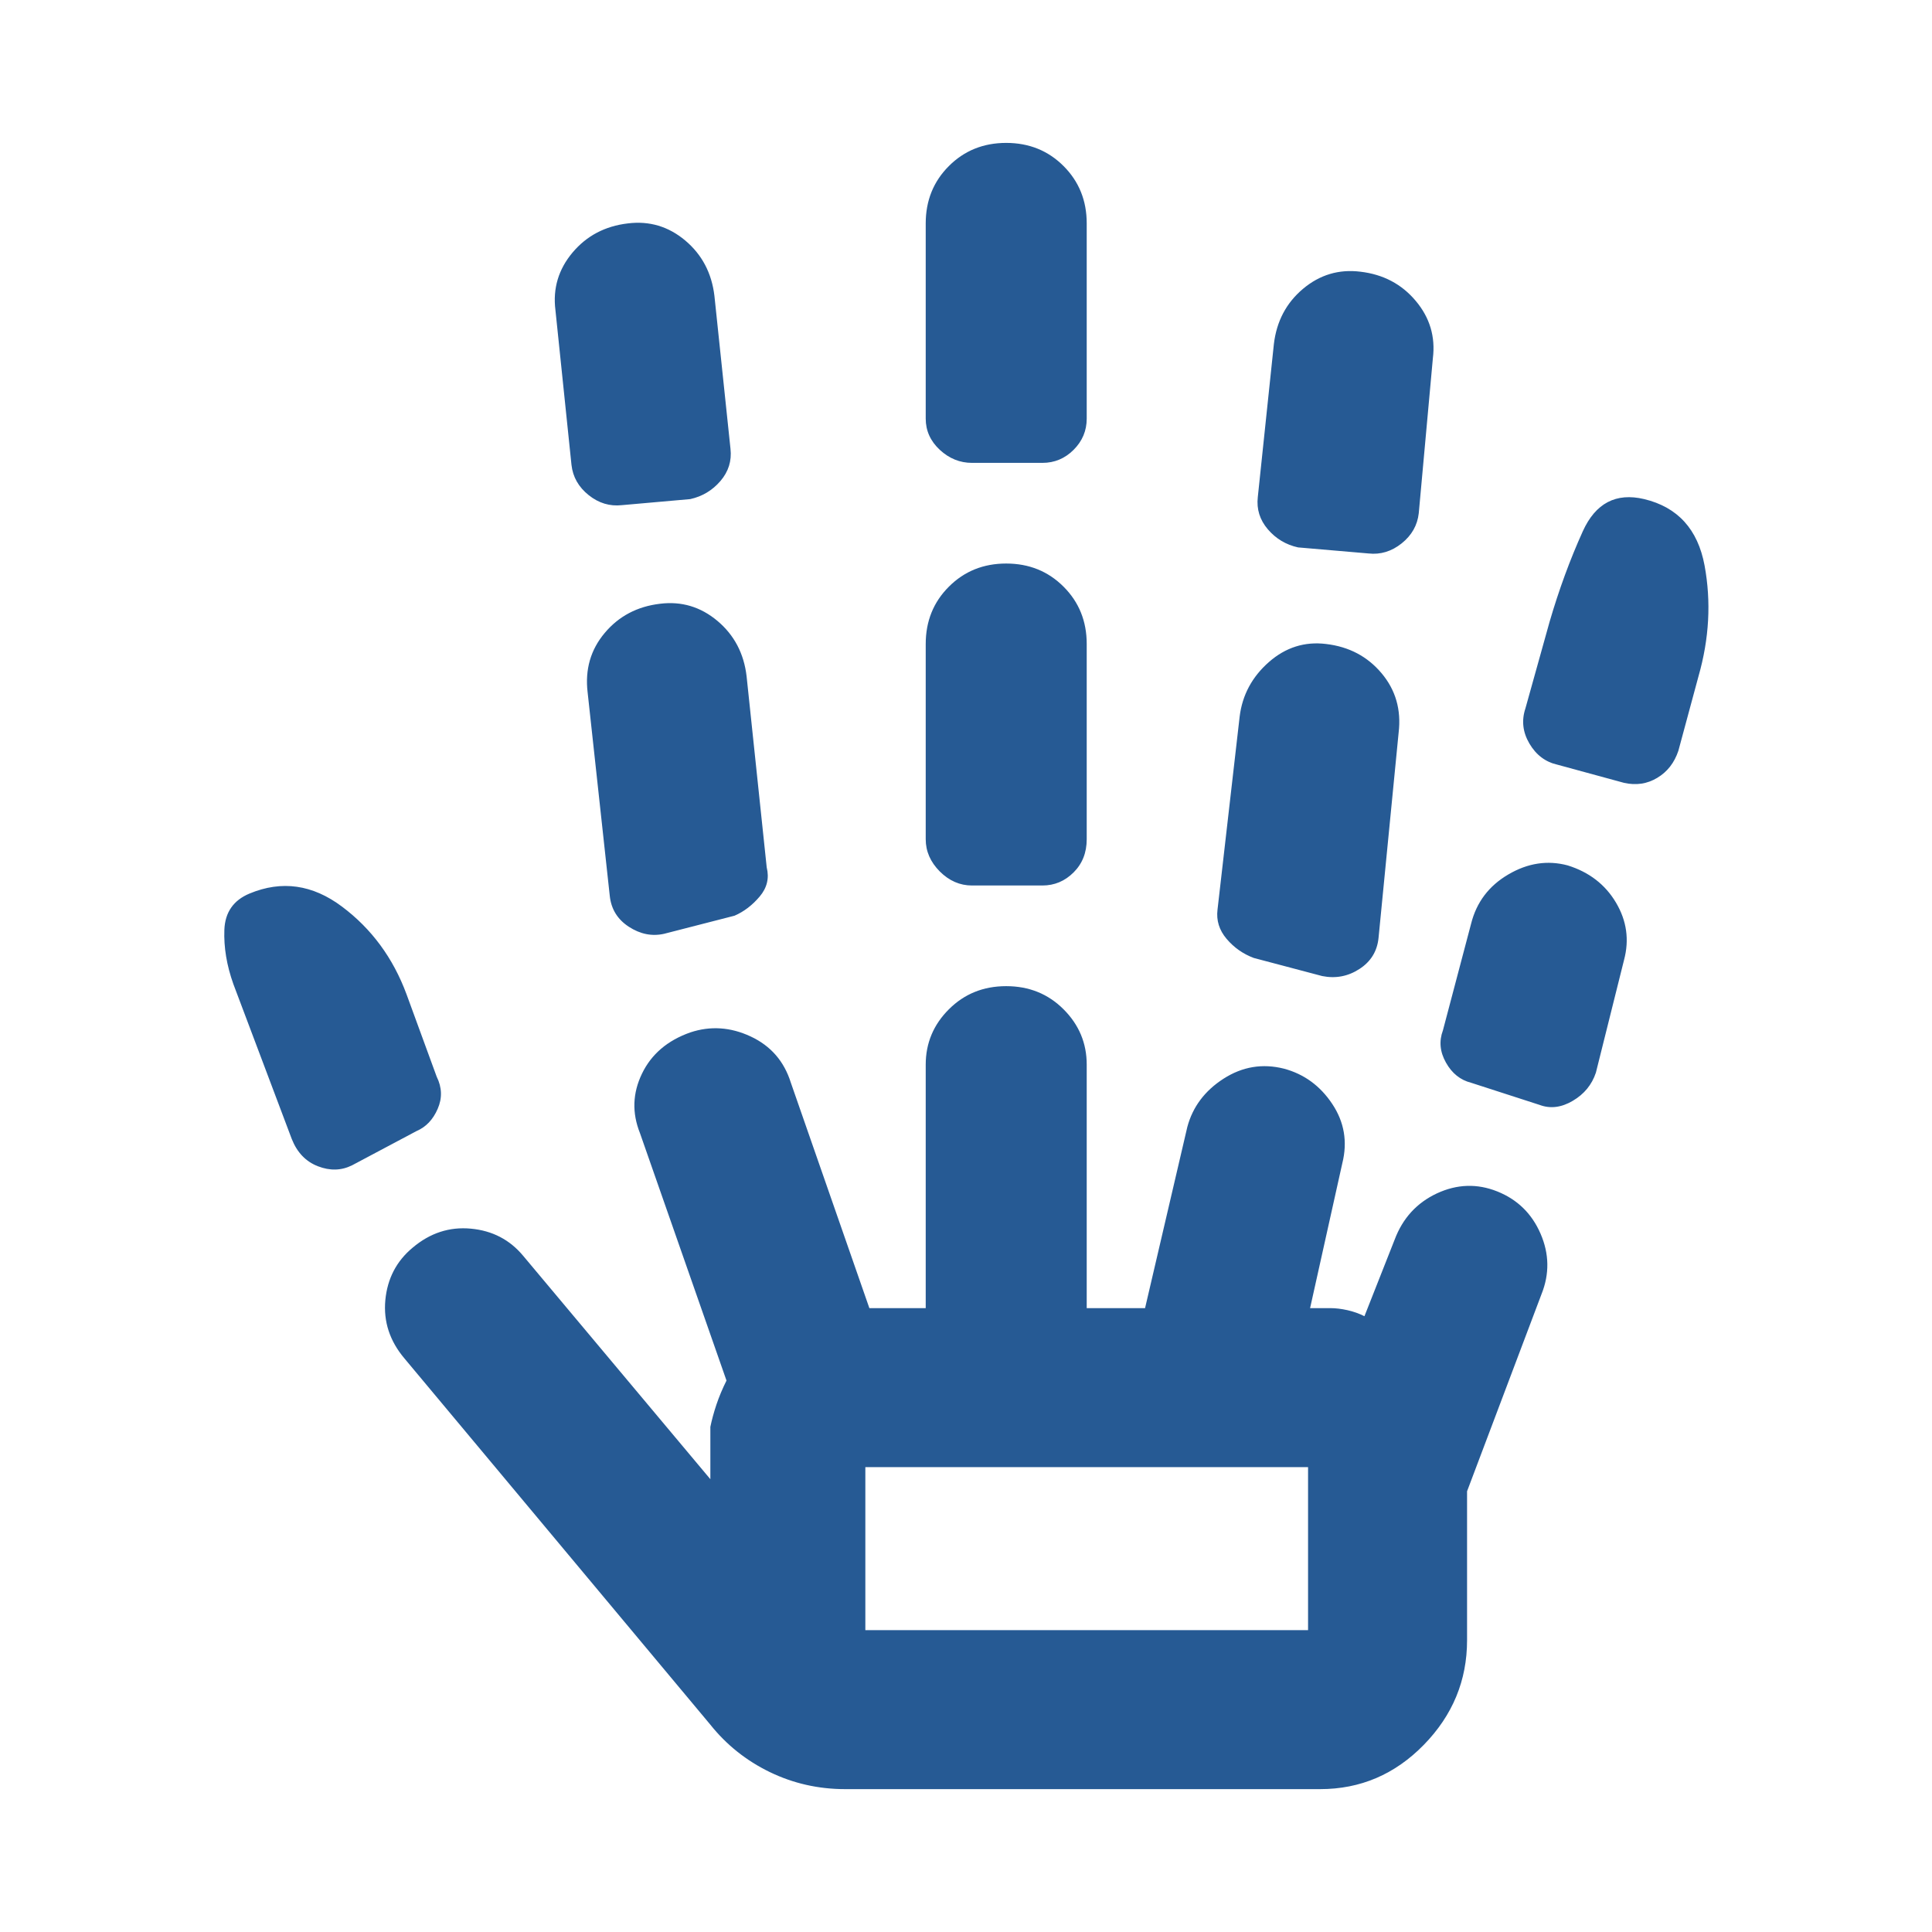 <svg width="60" height="60" viewBox="0 0 60 60" fill="none" xmlns="http://www.w3.org/2000/svg">
<path d="M10.937 36.188C10.603 36.355 10.248 36.365 9.873 36.219C9.498 36.074 9.228 35.792 9.062 35.375L7.248 30.563C7.04 29.98 6.947 29.418 6.968 28.875C6.989 28.334 7.249 27.959 7.749 27.75C8.749 27.334 9.707 27.469 10.623 28.157C11.54 28.844 12.207 29.75 12.624 30.875L13.562 33.438C13.728 33.772 13.738 34.105 13.592 34.438C13.447 34.772 13.228 35.001 12.936 35.126L10.937 36.188ZM26.249 55.563C25.416 55.563 24.634 55.386 23.904 55.032C23.175 54.678 22.561 54.188 22.061 53.562L12.561 42.188C12.103 41.646 11.905 41.042 11.967 40.376C12.03 39.709 12.312 39.167 12.812 38.75C13.353 38.292 13.957 38.094 14.624 38.157C15.291 38.219 15.832 38.501 16.248 39.001L22.061 45.938V44.313C22.103 44.105 22.165 43.875 22.248 43.625C22.332 43.375 22.437 43.125 22.562 42.875L19.874 35.188C19.624 34.562 19.645 33.948 19.937 33.344C20.228 32.74 20.728 32.313 21.437 32.063C22.062 31.855 22.687 31.896 23.312 32.188C23.937 32.48 24.353 32.959 24.561 33.626L26.999 40.625H28.749V33.063C28.749 32.397 28.989 31.823 29.468 31.345C29.947 30.866 30.54 30.626 31.248 30.626C31.957 30.626 32.551 30.866 33.03 31.345C33.509 31.823 33.749 32.397 33.749 33.063V40.625H35.561L36.873 35C37.04 34.375 37.415 33.875 37.998 33.5C38.582 33.125 39.207 33.021 39.873 33.188C40.498 33.355 40.998 33.719 41.373 34.282C41.748 34.844 41.853 35.459 41.687 36.125L40.686 40.625H41.312C41.478 40.625 41.655 40.646 41.843 40.688C42.03 40.73 42.207 40.792 42.374 40.876L43.311 38.501C43.561 37.834 43.999 37.355 44.624 37.062C45.249 36.772 45.874 36.751 46.499 37.001C47.124 37.251 47.572 37.688 47.843 38.313C48.114 38.938 48.124 39.563 47.874 40.188L45.561 46.313V50.938C45.561 52.188 45.113 53.271 44.217 54.188C43.321 55.105 42.248 55.563 40.998 55.563H26.249ZM19.311 15.688C18.936 15.729 18.593 15.626 18.281 15.376C17.968 15.126 17.79 14.813 17.748 14.438L17.249 9.626C17.166 8.959 17.343 8.365 17.78 7.844C18.218 7.323 18.791 7.021 19.499 6.938C20.166 6.855 20.76 7.032 21.281 7.469C21.801 7.907 22.103 8.48 22.187 9.188L22.686 13.938C22.728 14.313 22.624 14.646 22.374 14.938C22.124 15.229 21.812 15.417 21.437 15.5L19.311 15.688ZM20.624 29C20.249 29.084 19.884 29.012 19.53 28.782C19.176 28.552 18.978 28.23 18.936 27.814L18.249 21.5C18.165 20.792 18.342 20.177 18.78 19.657C19.217 19.136 19.79 18.834 20.499 18.75C21.165 18.668 21.759 18.845 22.28 19.282C22.801 19.72 23.103 20.293 23.186 21L23.811 26.938C23.894 27.271 23.821 27.573 23.592 27.843C23.363 28.114 23.103 28.312 22.811 28.438L20.624 29ZM26.874 50.626H40.623V45.563H26.874V50.626ZM30.186 27.5C29.811 27.5 29.478 27.355 29.186 27.064C28.895 26.771 28.749 26.438 28.749 26.063V20C28.749 19.292 28.989 18.698 29.468 18.22C29.947 17.741 30.54 17.501 31.248 17.501C31.957 17.501 32.551 17.741 33.03 18.22C33.509 18.698 33.749 19.292 33.749 20V26.063C33.749 26.48 33.613 26.823 33.342 27.093C33.071 27.364 32.748 27.5 32.373 27.5H30.186ZM30.186 14.375C29.811 14.375 29.478 14.24 29.186 13.97C28.895 13.699 28.749 13.376 28.749 13.001V6.938C28.749 6.23 28.989 5.636 29.468 5.157C29.947 4.678 30.54 4.438 31.248 4.438C31.957 4.438 32.551 4.678 33.03 5.157C33.509 5.636 33.749 6.23 33.749 6.938V13.001C33.749 13.376 33.613 13.699 33.342 13.97C33.071 14.24 32.748 14.375 32.373 14.375H30.186ZM41.061 30.312L38.936 29.75C38.603 29.625 38.322 29.427 38.093 29.157C37.864 28.887 37.77 28.584 37.811 28.25L38.499 22.25C38.582 21.584 38.884 21.021 39.405 20.562C39.926 20.105 40.52 19.917 41.186 20C41.895 20.084 42.468 20.387 42.905 20.907C43.343 21.427 43.52 22.042 43.436 22.751L42.812 29.126C42.77 29.542 42.572 29.864 42.218 30.093C41.864 30.323 41.478 30.396 41.061 30.312ZM42.498 17.188L40.311 17C39.936 16.917 39.624 16.73 39.374 16.438C39.124 16.146 39.02 15.813 39.062 15.438L39.561 10.688C39.644 9.98 39.946 9.407 40.467 8.969C40.988 8.532 41.582 8.355 42.249 8.438C42.957 8.521 43.53 8.823 43.967 9.344C44.405 9.865 44.582 10.459 44.499 11.126L44.061 15.938C44.019 16.313 43.842 16.625 43.53 16.875C43.217 17.125 42.873 17.23 42.498 17.188ZM47.811 34.313L45.686 33.626C45.353 33.542 45.093 33.334 44.906 33.001C44.718 32.667 44.686 32.334 44.811 32L45.686 28.688C45.853 28.021 46.238 27.511 46.842 27.157C47.446 26.802 48.061 26.709 48.686 26.876C49.353 27.084 49.853 27.47 50.186 28.032C50.52 28.595 50.603 29.188 50.436 29.813L49.562 33.312C49.437 33.688 49.197 33.98 48.842 34.188C48.488 34.397 48.144 34.438 47.811 34.313ZM50.436 24.312L48.374 23.75C47.999 23.667 47.707 23.448 47.499 23.095C47.29 22.741 47.248 22.376 47.373 22.001L48.123 19.313C48.415 18.313 48.759 17.375 49.155 16.5C49.551 15.626 50.187 15.292 51.062 15.5C52.103 15.75 52.728 16.438 52.937 17.562C53.145 18.688 53.082 19.834 52.749 21L52.124 23.314C51.999 23.689 51.78 23.97 51.467 24.157C51.155 24.345 50.811 24.396 50.436 24.312Z" fill="#265A94"/>
</svg>
